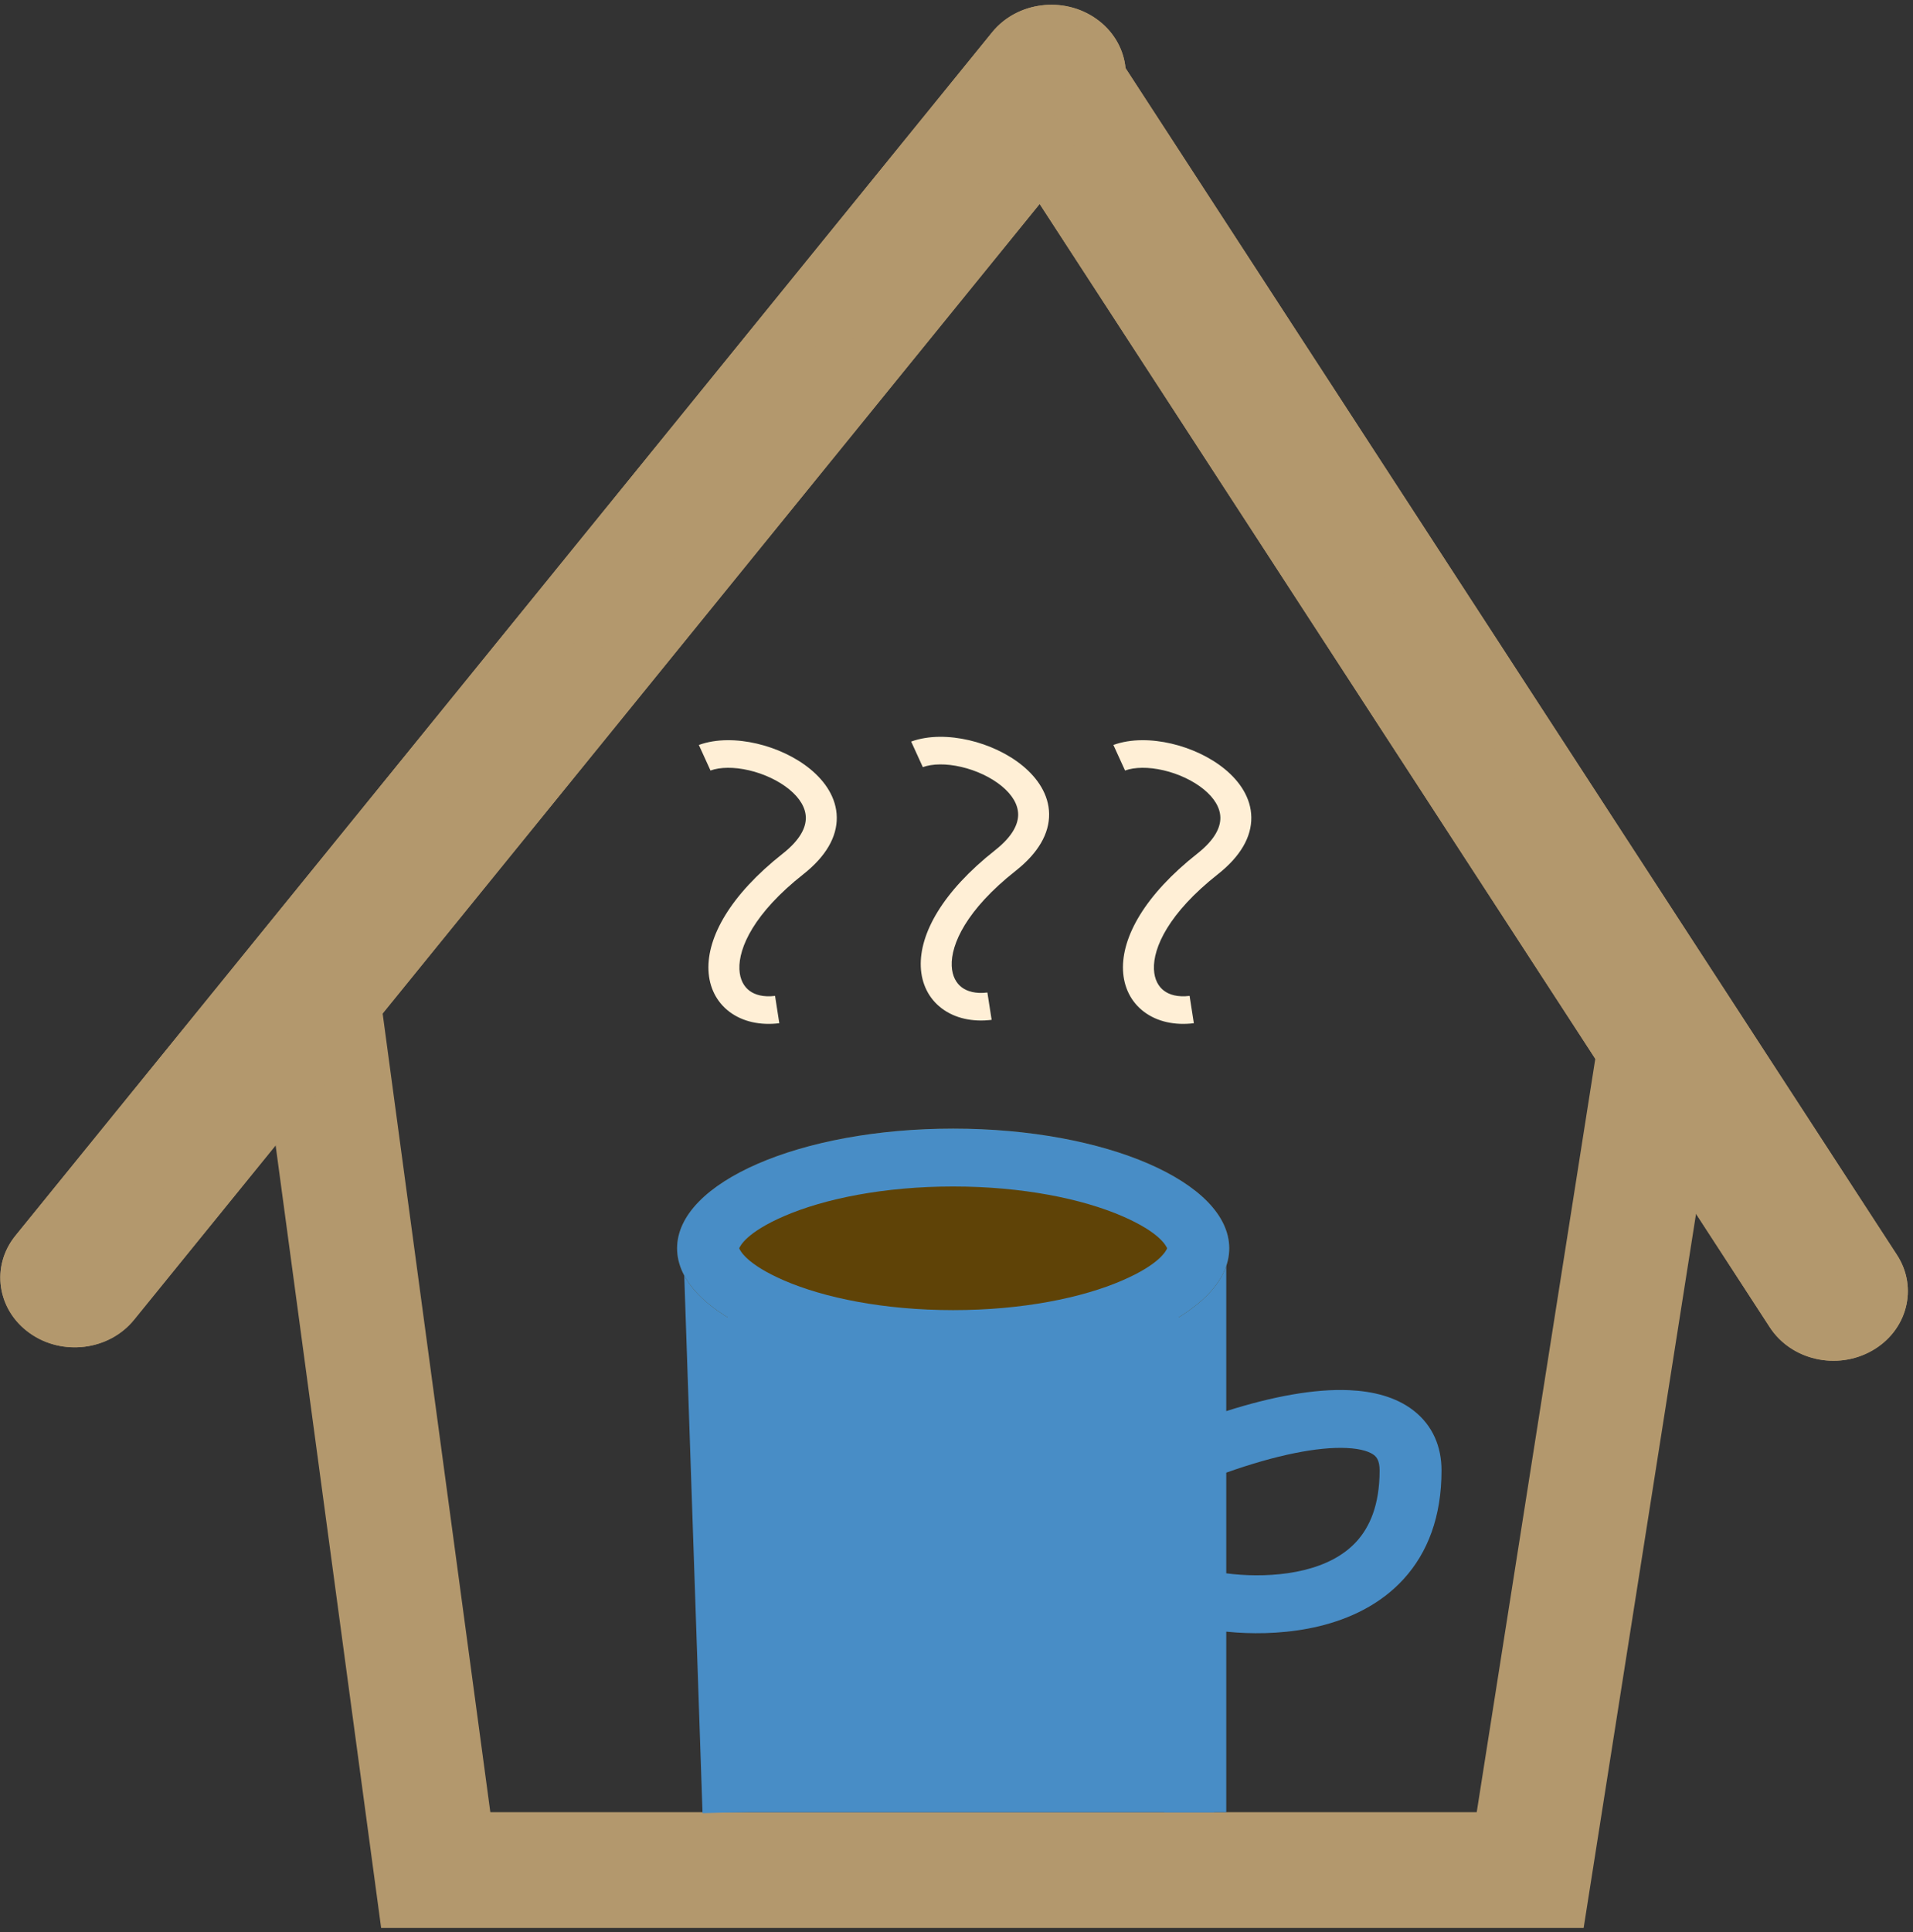 <svg width="309" height="312" viewBox="0 0 309 312" fill="none" xmlns="http://www.w3.org/2000/svg">
<rect x="0" y="0" width="309" height="312" fill="#333333" stroke="none"/>
<path fill-rule="evenodd" clip-rule="evenodd" d="M255.801 311.314H61.564L41.856 165.196L61.699 162.857L79.201 292.617H238.529L259.37 160.247L279.156 162.969L255.801 311.314Z" fill="#B3986D"/>
<path fill-rule="evenodd" clip-rule="evenodd" d="M120.311 199.553L123.472 292.483L113.477 292.78L110.316 199.85L120.311 199.553ZM188.073 199.702H198.073V227.857C205.439 225.515 212.33 224.218 217.973 224.476C221.687 224.646 225.439 225.515 228.338 227.773C231.421 230.174 232.844 233.598 232.844 237.437C232.844 244.903 230.617 250.689 226.756 254.941C222.944 259.139 217.931 261.41 213.14 262.575C208.362 263.737 203.562 263.865 199.751 263.611C199.174 263.572 198.613 263.525 198.073 263.47V292.631H188.073V199.702ZM198.073 254.048C198.787 254.144 199.59 254.228 200.462 254.286C203.526 254.49 207.181 254.365 210.622 253.528C214.049 252.694 217.018 251.22 219.133 248.891C221.198 246.616 222.844 243.095 222.844 237.437C222.844 235.851 222.343 235.272 221.937 234.955C221.345 234.494 220.04 233.93 217.484 233.813C212.897 233.604 206.166 234.92 198.073 237.793V254.048Z" fill="#488DC6"/>
<path d="M198.557 201.569C198.557 212.245 178.591 220.899 153.962 220.899C129.333 220.899 109.367 212.245 109.367 201.569C109.367 190.893 129.333 182.239 153.962 182.239C178.591 182.239 198.557 190.893 198.557 201.569Z" fill="#5F4307"/>
<path fill-rule="evenodd" clip-rule="evenodd" d="M188.525 201.569C188.36 201.186 187.361 199.014 181.289 196.382C174.812 193.574 165.16 191.587 153.962 191.587C142.764 191.587 133.113 193.574 126.635 196.382C120.563 199.014 119.564 201.186 119.4 201.569C119.564 201.952 120.563 204.124 126.635 206.756C133.113 209.564 142.764 211.551 153.962 211.551C165.16 211.551 174.812 209.564 181.289 206.756C187.361 204.124 188.36 201.952 188.525 201.569ZM153.962 220.899C178.591 220.899 198.557 212.245 198.557 201.569C198.557 190.893 178.591 182.239 153.962 182.239C129.333 182.239 109.367 190.893 109.367 201.569C109.367 212.245 129.333 220.899 153.962 220.899Z" fill="#488DC6"/>
<path d="M114.349 212.716H196.112V292.631H114.349V212.716Z" fill="#488DC6"/>
<path d="M160.252 5.214C164.266 0.27 171.807 -0.696 177.096 3.056C182.384 6.809 183.417 13.859 179.403 18.803L21.648 213.113C17.634 218.057 10.093 219.023 4.804 215.27C-0.484 211.518 -1.518 204.468 2.496 199.524L160.252 5.214Z" fill="#B3986D"/>
<path fill-rule="evenodd" clip-rule="evenodd" d="M13.682 207.461L171.438 13.151C172.113 12.319 171.939 11.134 171.05 10.503C170.16 9.872 168.892 10.034 168.217 10.866L10.462 205.176C9.787 206.007 9.961 207.192 10.85 207.824C11.739 208.455 13.007 208.292 13.682 207.461ZM177.096 3.056C171.807 -0.696 164.266 0.27 160.252 5.214L2.496 199.524C-1.518 204.468 -0.484 211.518 4.804 215.27C10.093 219.023 17.634 218.057 21.648 213.113L179.403 18.803C183.417 13.859 182.384 6.809 177.096 3.056Z" fill="#B3986D"/>
<path d="M306.419 202.653C309.868 207.957 308.065 214.87 302.391 218.094C296.718 221.318 289.323 219.632 285.874 214.328L160.005 20.746C156.557 15.442 158.36 8.529 164.033 5.305C169.707 2.081 177.102 3.767 180.55 9.071L306.419 202.653Z" fill="#B3986D"/>
<path fill-rule="evenodd" clip-rule="evenodd" d="M168.55 15.89L294.419 209.472C294.999 210.364 296.243 210.648 297.197 210.106C298.151 209.563 298.454 208.401 297.874 207.509L172.005 13.927C171.425 13.035 170.182 12.751 169.228 13.293C168.274 13.836 167.97 14.998 168.55 15.89ZM302.391 218.094C308.065 214.87 309.868 207.957 306.419 202.653L180.55 9.071C177.102 3.767 169.707 2.081 164.033 5.305C158.36 8.529 156.557 15.442 160.005 20.746L285.874 214.328C289.323 219.632 296.718 221.318 302.391 218.094Z" fill="#B3986D"/>
<path fill-rule="evenodd" clip-rule="evenodd" d="M155.277 123.839C152.818 123.267 150.594 123.316 149.061 123.872L147.177 119.744C150.037 118.707 153.44 118.806 156.54 119.527C159.672 120.256 162.795 121.687 165.187 123.654C167.576 125.619 169.412 128.278 169.458 131.417C169.504 134.597 167.708 137.74 164.05 140.623C156.086 146.901 153.585 152.496 153.729 155.957C153.799 157.65 154.479 158.775 155.357 159.433C156.233 160.09 157.59 160.498 159.488 160.263L160.176 164.677C157.132 165.054 154.281 164.451 152.137 162.842C149.995 161.235 148.845 158.838 148.732 156.122C148.51 150.765 152.232 143.99 160.738 137.285C163.668 134.975 164.48 132.981 164.458 131.475C164.435 129.927 163.526 128.352 161.797 126.93C160.071 125.511 157.704 124.404 155.277 123.839ZM120.981 124.385C118.522 123.813 116.298 123.862 114.764 124.418L112.881 120.29C115.74 119.253 119.144 119.352 122.244 120.073C125.376 120.802 128.499 122.233 130.891 124.201C133.28 126.165 135.115 128.824 135.161 131.963C135.208 135.143 133.412 138.286 129.754 141.17C121.789 147.447 119.289 153.043 119.433 156.504C119.503 158.196 120.183 159.321 121.061 159.979C121.937 160.637 123.294 161.044 125.192 160.809L125.88 165.223C122.836 165.6 119.984 164.997 117.841 163.389C115.699 161.781 114.549 159.385 114.436 156.668C114.214 151.311 117.935 144.536 126.442 137.831C129.372 135.521 130.184 133.527 130.162 132.021C130.139 130.474 129.23 128.898 127.501 127.476C125.775 126.057 123.408 124.95 120.981 124.385ZM187.94 124.385C185.481 123.813 183.257 123.862 181.724 124.418L179.84 120.29C182.7 119.253 186.103 119.352 189.203 120.073C192.335 120.802 195.458 122.233 197.85 124.201C200.239 126.165 202.075 128.824 202.121 131.963C202.167 135.143 200.371 138.286 196.713 141.17C188.749 147.447 186.248 153.043 186.392 156.504C186.462 158.196 187.142 159.321 188.02 159.979C188.896 160.637 190.254 161.044 192.151 160.809L192.839 165.223C189.795 165.6 186.944 164.997 184.8 163.389C182.658 161.781 181.508 159.385 181.395 156.668C181.173 151.311 184.895 144.536 193.401 137.831C196.331 135.521 197.143 133.527 197.121 132.021C197.098 130.474 196.189 128.898 194.46 127.476C192.735 126.057 190.367 124.95 187.94 124.385Z" fill="#FFEFD6"/>
</svg>
